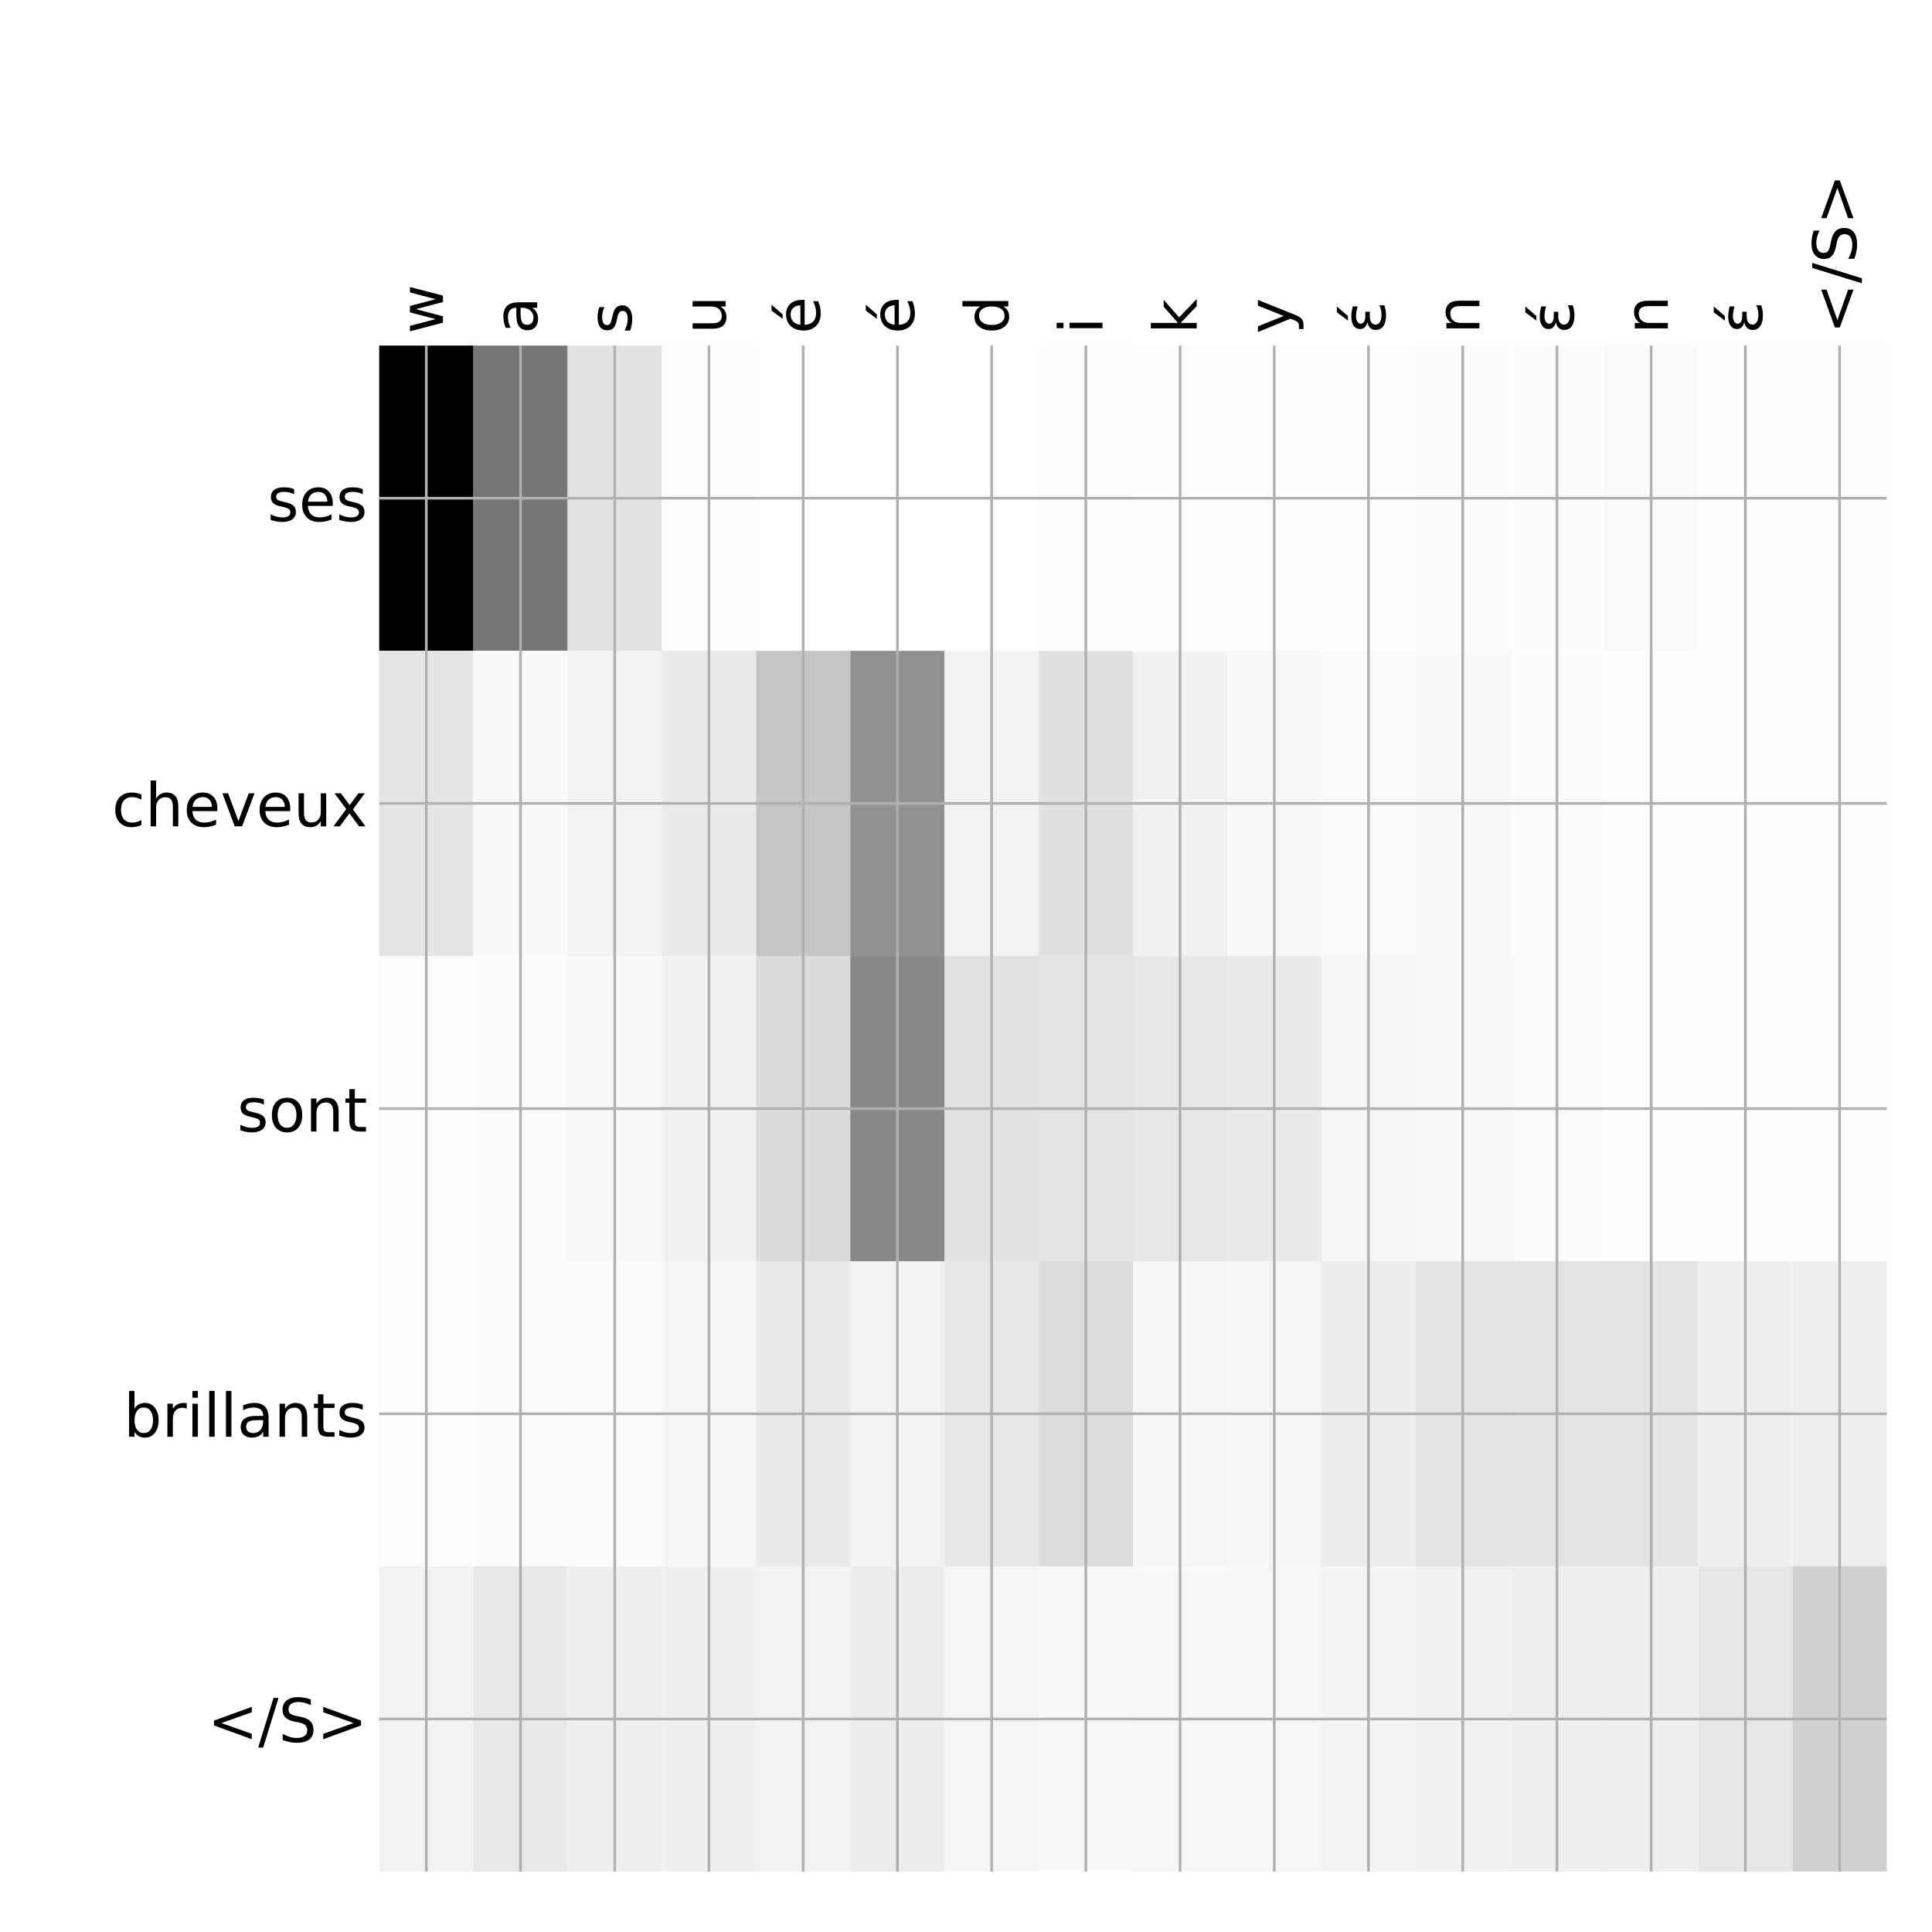 <?xml version="1.0" encoding="utf-8" standalone="no"?>
<!DOCTYPE svg PUBLIC "-//W3C//DTD SVG 1.1//EN"
  "http://www.w3.org/Graphics/SVG/1.1/DTD/svg11.dtd">
<!-- Created with matplotlib (http://matplotlib.org/) -->
<svg height="576pt" version="1.1" viewBox="0 0 576 576" width="576pt" xmlns="http://www.w3.org/2000/svg" xmlns:xlink="http://www.w3.org/1999/xlink">
 <defs>
  <style type="text/css">
*{stroke-linecap:butt;stroke-linejoin:round;}
  </style>
 </defs>
 <g id="figure_1">
  <g id="patch_1">
   <path d="M 0 576 
L 576 576 
L 576 0 
L 0 0 
z
" style="fill:#ffffff;"/>
  </g>
  <g id="axes_1">
   <g id="PolyCollection_1">
    <path clip-path="url(#p5c3148e035)" d="M 113.05 103.033 
L 113.05 194.027 
L 141.141 194.027 
L 141.141 103.033 
L 113.05 103.033 
z
"/>
    <path clip-path="url(#p5c3148e035)" d="M 141.141 103.033 
L 141.141 194.027 
L 169.231 194.027 
L 169.231 103.033 
L 141.141 103.033 
z
" style="fill:#767676;"/>
    <path clip-path="url(#p5c3148e035)" d="M 169.231 103.033 
L 169.231 194.027 
L 197.322 194.027 
L 197.322 103.033 
L 169.231 103.033 
z
" style="fill:#e1e1e1;"/>
    <path clip-path="url(#p5c3148e035)" d="M 197.322 103.033 
L 197.322 194.027 
L 225.412 194.027 
L 225.412 103.033 
L 197.322 103.033 
z
" style="fill:#fcfcfc;"/>
    <path clip-path="url(#p5c3148e035)" d="M 225.412 103.033 
L 225.412 194.027 
L 253.503 194.027 
L 253.503 103.033 
L 225.412 103.033 
z
" style="fill:#ffffff;"/>
    <path clip-path="url(#p5c3148e035)" d="M 253.503 103.033 
L 253.503 194.027 
L 281.594 194.027 
L 281.594 103.033 
L 253.503 103.033 
z
" style="fill:#ffffff;"/>
    <path clip-path="url(#p5c3148e035)" d="M 281.594 103.033 
L 281.594 194.027 
L 309.684 194.027 
L 309.684 103.033 
L 281.594 103.033 
z
" style="fill:#ffffff;"/>
    <path clip-path="url(#p5c3148e035)" d="M 309.684 103.033 
L 309.684 194.027 
L 337.775 194.027 
L 337.775 103.033 
L 309.684 103.033 
z
" style="fill:#fdfdfd;"/>
    <path clip-path="url(#p5c3148e035)" d="M 337.775 103.033 
L 337.775 194.027 
L 365.866 194.027 
L 365.866 103.033 
L 337.775 103.033 
z
" style="fill:#fefefe;"/>
    <path clip-path="url(#p5c3148e035)" d="M 365.866 103.033 
L 365.866 194.027 
L 393.956 194.027 
L 393.956 103.033 
L 365.866 103.033 
z
" style="fill:#fefefe;"/>
    <path clip-path="url(#p5c3148e035)" d="M 393.956 103.033 
L 393.956 194.027 
L 422.047 194.027 
L 422.047 103.033 
L 393.956 103.033 
z
" style="fill:#fefefe;"/>
    <path clip-path="url(#p5c3148e035)" d="M 422.047 103.033 
L 422.047 194.027 
L 450.137 194.027 
L 450.137 103.033 
L 422.047 103.033 
z
" style="fill:#fbfbfb;"/>
    <path clip-path="url(#p5c3148e035)" d="M 450.137 103.033 
L 450.137 194.027 
L 478.228 194.027 
L 478.228 103.033 
L 450.137 103.033 
z
" style="fill:#fbfbfb;"/>
    <path clip-path="url(#p5c3148e035)" d="M 478.228 103.033 
L 478.228 194.027 
L 506.319 194.027 
L 506.319 103.033 
L 478.228 103.033 
z
" style="fill:#fafafa;"/>
    <path clip-path="url(#p5c3148e035)" d="M 506.319 103.033 
L 506.319 194.027 
L 534.409 194.027 
L 534.409 103.033 
L 506.319 103.033 
z
" style="fill:#fdfdfd;"/>
    <path clip-path="url(#p5c3148e035)" d="M 534.409 103.033 
L 534.409 194.027 
L 562.5 194.027 
L 562.5 103.033 
L 534.409 103.033 
z
" style="fill:#fcfcfc;"/>
    <path clip-path="url(#p5c3148e035)" d="M 113.05 194.027 
L 113.05 285.02 
L 141.141 285.02 
L 141.141 194.027 
L 113.05 194.027 
z
" style="fill:#e4e4e4;"/>
    <path clip-path="url(#p5c3148e035)" d="M 141.141 194.027 
L 141.141 285.02 
L 169.231 285.02 
L 169.231 194.027 
L 141.141 194.027 
z
" style="fill:#f9f9f9;"/>
    <path clip-path="url(#p5c3148e035)" d="M 169.231 194.027 
L 169.231 285.02 
L 197.322 285.02 
L 197.322 194.027 
L 169.231 194.027 
z
" style="fill:#f2f2f2;"/>
    <path clip-path="url(#p5c3148e035)" d="M 197.322 194.027 
L 197.322 285.02 
L 225.412 285.02 
L 225.412 194.027 
L 197.322 194.027 
z
" style="fill:#eaeaea;"/>
    <path clip-path="url(#p5c3148e035)" d="M 225.412 194.027 
L 225.412 285.02 
L 253.503 285.02 
L 253.503 194.027 
L 225.412 194.027 
z
" style="fill:#c5c5c5;"/>
    <path clip-path="url(#p5c3148e035)" d="M 253.503 194.027 
L 253.503 285.02 
L 281.594 285.02 
L 281.594 194.027 
L 253.503 194.027 
z
" style="fill:#919191;"/>
    <path clip-path="url(#p5c3148e035)" d="M 281.594 194.027 
L 281.594 285.02 
L 309.684 285.02 
L 309.684 194.027 
L 281.594 194.027 
z
" style="fill:#f2f2f2;"/>
    <path clip-path="url(#p5c3148e035)" d="M 309.684 194.027 
L 309.684 285.02 
L 337.775 285.02 
L 337.775 194.027 
L 309.684 194.027 
z
" style="fill:#e0e0e0;"/>
    <path clip-path="url(#p5c3148e035)" d="M 337.775 194.027 
L 337.775 285.02 
L 365.866 285.02 
L 365.866 194.027 
L 337.775 194.027 
z
" style="fill:#f1f1f1;"/>
    <path clip-path="url(#p5c3148e035)" d="M 365.866 194.027 
L 365.866 285.02 
L 393.956 285.02 
L 393.956 194.027 
L 365.866 194.027 
z
" style="fill:#f7f7f7;"/>
    <path clip-path="url(#p5c3148e035)" d="M 393.956 194.027 
L 393.956 285.02 
L 422.047 285.02 
L 422.047 194.027 
L 393.956 194.027 
z
" style="fill:#fafafa;"/>
    <path clip-path="url(#p5c3148e035)" d="M 422.047 194.027 
L 422.047 285.02 
L 450.137 285.02 
L 450.137 194.027 
L 422.047 194.027 
z
" style="fill:#f8f8f8;"/>
    <path clip-path="url(#p5c3148e035)" d="M 450.137 194.027 
L 450.137 285.02 
L 478.228 285.02 
L 478.228 194.027 
L 450.137 194.027 
z
" style="fill:#fbfbfb;"/>
    <path clip-path="url(#p5c3148e035)" d="M 478.228 194.027 
L 478.228 285.02 
L 506.319 285.02 
L 506.319 194.027 
L 478.228 194.027 
z
" style="fill:#fdfdfd;"/>
    <path clip-path="url(#p5c3148e035)" d="M 506.319 194.027 
L 506.319 285.02 
L 534.409 285.02 
L 534.409 194.027 
L 506.319 194.027 
z
" style="fill:#fdfdfd;"/>
    <path clip-path="url(#p5c3148e035)" d="M 534.409 194.027 
L 534.409 285.02 
L 562.5 285.02 
L 562.5 194.027 
L 534.409 194.027 
z
" style="fill:#fdfdfd;"/>
    <path clip-path="url(#p5c3148e035)" d="M 113.05 285.02 
L 113.05 376.013 
L 141.141 376.013 
L 141.141 285.02 
L 113.05 285.02 
z
" style="fill:#fcfcfc;"/>
    <path clip-path="url(#p5c3148e035)" d="M 141.141 285.02 
L 141.141 376.013 
L 169.231 376.013 
L 169.231 285.02 
L 141.141 285.02 
z
" style="fill:#fbfbfb;"/>
    <path clip-path="url(#p5c3148e035)" d="M 169.231 285.02 
L 169.231 376.013 
L 197.322 376.013 
L 197.322 285.02 
L 169.231 285.02 
z
" style="fill:#f7f7f7;"/>
    <path clip-path="url(#p5c3148e035)" d="M 197.322 285.02 
L 197.322 376.013 
L 225.412 376.013 
L 225.412 285.02 
L 197.322 285.02 
z
" style="fill:#f0f0f0;"/>
    <path clip-path="url(#p5c3148e035)" d="M 225.412 285.02 
L 225.412 376.013 
L 253.503 376.013 
L 253.503 285.02 
L 225.412 285.02 
z
" style="fill:#dadada;"/>
    <path clip-path="url(#p5c3148e035)" d="M 253.503 285.02 
L 253.503 376.013 
L 281.594 376.013 
L 281.594 285.02 
L 253.503 285.02 
z
" style="fill:#888888;"/>
    <path clip-path="url(#p5c3148e035)" d="M 281.594 285.02 
L 281.594 376.013 
L 309.684 376.013 
L 309.684 285.02 
L 281.594 285.02 
z
" style="fill:#e1e1e1;"/>
    <path clip-path="url(#p5c3148e035)" d="M 309.684 285.02 
L 309.684 376.013 
L 337.775 376.013 
L 337.775 285.02 
L 309.684 285.02 
z
" style="fill:#e3e3e3;"/>
    <path clip-path="url(#p5c3148e035)" d="M 337.775 285.02 
L 337.775 376.013 
L 365.866 376.013 
L 365.866 285.02 
L 337.775 285.02 
z
" style="fill:#e7e7e7;"/>
    <path clip-path="url(#p5c3148e035)" d="M 365.866 285.02 
L 365.866 376.013 
L 393.956 376.013 
L 393.956 285.02 
L 365.866 285.02 
z
" style="fill:#eaeaea;"/>
    <path clip-path="url(#p5c3148e035)" d="M 393.956 285.02 
L 393.956 376.013 
L 422.047 376.013 
L 422.047 285.02 
L 393.956 285.02 
z
" style="fill:#f5f5f5;"/>
    <path clip-path="url(#p5c3148e035)" d="M 422.047 285.02 
L 422.047 376.013 
L 450.137 376.013 
L 450.137 285.02 
L 422.047 285.02 
z
" style="fill:#f7f7f7;"/>
    <path clip-path="url(#p5c3148e035)" d="M 450.137 285.02 
L 450.137 376.013 
L 478.228 376.013 
L 478.228 285.02 
L 450.137 285.02 
z
" style="fill:#fafafa;"/>
    <path clip-path="url(#p5c3148e035)" d="M 478.228 285.02 
L 478.228 376.013 
L 506.319 376.013 
L 506.319 285.02 
L 478.228 285.02 
z
" style="fill:#fcfcfc;"/>
    <path clip-path="url(#p5c3148e035)" d="M 506.319 285.02 
L 506.319 376.013 
L 534.409 376.013 
L 534.409 285.02 
L 506.319 285.02 
z
" style="fill:#fdfdfd;"/>
    <path clip-path="url(#p5c3148e035)" d="M 534.409 285.02 
L 534.409 376.013 
L 562.5 376.013 
L 562.5 285.02 
L 534.409 285.02 
z
" style="fill:#fcfcfc;"/>
    <path clip-path="url(#p5c3148e035)" d="M 113.05 376.013 
L 113.05 467.007 
L 141.141 467.007 
L 141.141 376.013 
L 113.05 376.013 
z
" style="fill:#fcfcfc;"/>
    <path clip-path="url(#p5c3148e035)" d="M 141.141 376.013 
L 141.141 467.007 
L 169.231 467.007 
L 169.231 376.013 
L 141.141 376.013 
z
" style="fill:#fbfbfb;"/>
    <path clip-path="url(#p5c3148e035)" d="M 169.231 376.013 
L 169.231 467.007 
L 197.322 467.007 
L 197.322 376.013 
L 169.231 376.013 
z
" style="fill:#fafafa;"/>
    <path clip-path="url(#p5c3148e035)" d="M 197.322 376.013 
L 197.322 467.007 
L 225.412 467.007 
L 225.412 376.013 
L 197.322 376.013 
z
" style="fill:#f5f5f5;"/>
    <path clip-path="url(#p5c3148e035)" d="M 225.412 376.013 
L 225.412 467.007 
L 253.503 467.007 
L 253.503 376.013 
L 225.412 376.013 
z
" style="fill:#e9e9e9;"/>
    <path clip-path="url(#p5c3148e035)" d="M 253.503 376.013 
L 253.503 467.007 
L 281.594 467.007 
L 281.594 376.013 
L 253.503 376.013 
z
" style="fill:#f2f2f2;"/>
    <path clip-path="url(#p5c3148e035)" d="M 281.594 376.013 
L 281.594 467.007 
L 309.684 467.007 
L 309.684 376.013 
L 281.594 376.013 
z
" style="fill:#e6e6e6;"/>
    <path clip-path="url(#p5c3148e035)" d="M 309.684 376.013 
L 309.684 467.007 
L 337.775 467.007 
L 337.775 376.013 
L 309.684 376.013 
z
" style="fill:#dcdcdc;"/>
    <path clip-path="url(#p5c3148e035)" d="M 337.775 376.013 
L 337.775 467.007 
L 365.866 467.007 
L 365.866 376.013 
L 337.775 376.013 
z
" style="fill:#f5f5f5;"/>
    <path clip-path="url(#p5c3148e035)" d="M 365.866 376.013 
L 365.866 467.007 
L 393.956 467.007 
L 393.956 376.013 
L 365.866 376.013 
z
" style="fill:#f6f6f6;"/>
    <path clip-path="url(#p5c3148e035)" d="M 393.956 376.013 
L 393.956 467.007 
L 422.047 467.007 
L 422.047 376.013 
L 393.956 376.013 
z
" style="fill:#ececec;"/>
    <path clip-path="url(#p5c3148e035)" d="M 422.047 376.013 
L 422.047 467.007 
L 450.137 467.007 
L 450.137 376.013 
L 422.047 376.013 
z
" style="fill:#e4e4e4;"/>
    <path clip-path="url(#p5c3148e035)" d="M 450.137 376.013 
L 450.137 467.007 
L 478.228 467.007 
L 478.228 376.013 
L 450.137 376.013 
z
" style="fill:#e3e3e3;"/>
    <path clip-path="url(#p5c3148e035)" d="M 478.228 376.013 
L 478.228 467.007 
L 506.319 467.007 
L 506.319 376.013 
L 478.228 376.013 
z
" style="fill:#e3e3e3;"/>
    <path clip-path="url(#p5c3148e035)" d="M 506.319 376.013 
L 506.319 467.007 
L 534.409 467.007 
L 534.409 376.013 
L 506.319 376.013 
z
" style="fill:#efefef;"/>
    <path clip-path="url(#p5c3148e035)" d="M 534.409 376.013 
L 534.409 467.007 
L 562.5 467.007 
L 562.5 376.013 
L 534.409 376.013 
z
" style="fill:#eeeeee;"/>
    <path clip-path="url(#p5c3148e035)" d="M 113.05 467.007 
L 113.05 558 
L 141.141 558 
L 141.141 467.007 
L 113.05 467.007 
z
" style="fill:#f2f2f2;"/>
    <path clip-path="url(#p5c3148e035)" d="M 141.141 467.007 
L 141.141 558 
L 169.231 558 
L 169.231 467.007 
L 141.141 467.007 
z
" style="fill:#e8e8e8;"/>
    <path clip-path="url(#p5c3148e035)" d="M 169.231 467.007 
L 169.231 558 
L 197.322 558 
L 197.322 467.007 
L 169.231 467.007 
z
" style="fill:#efefef;"/>
    <path clip-path="url(#p5c3148e035)" d="M 197.322 467.007 
L 197.322 558 
L 225.412 558 
L 225.412 467.007 
L 197.322 467.007 
z
" style="fill:#efefef;"/>
    <path clip-path="url(#p5c3148e035)" d="M 225.412 467.007 
L 225.412 558 
L 253.503 558 
L 253.503 467.007 
L 225.412 467.007 
z
" style="fill:#f2f2f2;"/>
    <path clip-path="url(#p5c3148e035)" d="M 253.503 467.007 
L 253.503 558 
L 281.594 558 
L 281.594 467.007 
L 253.503 467.007 
z
" style="fill:#ececec;"/>
    <path clip-path="url(#p5c3148e035)" d="M 281.594 467.007 
L 281.594 558 
L 309.684 558 
L 309.684 467.007 
L 281.594 467.007 
z
" style="fill:#f5f5f5;"/>
    <path clip-path="url(#p5c3148e035)" d="M 309.684 467.007 
L 309.684 558 
L 337.775 558 
L 337.775 467.007 
L 309.684 467.007 
z
" style="fill:#f8f8f8;"/>
    <path clip-path="url(#p5c3148e035)" d="M 337.775 467.007 
L 337.775 558 
L 365.866 558 
L 365.866 467.007 
L 337.775 467.007 
z
" style="fill:#f7f7f7;"/>
    <path clip-path="url(#p5c3148e035)" d="M 365.866 467.007 
L 365.866 558 
L 393.956 558 
L 393.956 467.007 
L 365.866 467.007 
z
" style="fill:#f7f7f7;"/>
    <path clip-path="url(#p5c3148e035)" d="M 393.956 467.007 
L 393.956 558 
L 422.047 558 
L 422.047 467.007 
L 393.956 467.007 
z
" style="fill:#f4f4f4;"/>
    <path clip-path="url(#p5c3148e035)" d="M 422.047 467.007 
L 422.047 558 
L 450.137 558 
L 450.137 467.007 
L 422.047 467.007 
z
" style="fill:#f0f0f0;"/>
    <path clip-path="url(#p5c3148e035)" d="M 450.137 467.007 
L 450.137 558 
L 478.228 558 
L 478.228 467.007 
L 450.137 467.007 
z
" style="fill:#eeeeee;"/>
    <path clip-path="url(#p5c3148e035)" d="M 478.228 467.007 
L 478.228 558 
L 506.319 558 
L 506.319 467.007 
L 478.228 467.007 
z
" style="fill:#eeeeee;"/>
    <path clip-path="url(#p5c3148e035)" d="M 506.319 467.007 
L 506.319 558 
L 534.409 558 
L 534.409 467.007 
L 506.319 467.007 
z
" style="fill:#e6e6e6;"/>
    <path clip-path="url(#p5c3148e035)" d="M 534.409 467.007 
L 534.409 558 
L 562.5 558 
L 562.5 467.007 
L 534.409 467.007 
z
" style="fill:#d0d0d0;"/>
   </g>
   <g id="matplotlib.axis_1">
    <g id="xtick_1">
     <g id="line2d_1">
      <path clip-path="url(#p5c3148e035)" d="M 127.095 558 
L 127.095 103.033 
" style="fill:none;stroke:#b0b0b0;stroke-linecap:square;stroke-width:0.8;"/>
     </g>
     <g id="line2d_2"/>
     <g id="text_1">
      <!-- w -->
      <defs>
       <path d="M 4.203 54.688 
L 13.188 54.688 
L 24.422 12.016 
L 35.594 54.688 
L 46.188 54.688 
L 57.422 12.016 
L 68.609 54.688 
L 77.594 54.688 
L 63.281 0 
L 52.688 0 
L 40.922 44.828 
L 29.109 0 
L 18.5 0 
z
" id="DejaVuSans-77"/>
      </defs>
      <g transform="translate(132.062 99.533)rotate(-90)scale(0.18 -0.18)">
       <use xlink:href="#DejaVuSans-77"/>
      </g>
     </g>
    </g>
    <g id="xtick_2">
     <g id="line2d_3">
      <path clip-path="url(#p5c3148e035)" d="M 155.186 558 
L 155.186 103.033 
" style="fill:none;stroke:#b0b0b0;stroke-linecap:square;stroke-width:0.8;"/>
     </g>
     <g id="line2d_4"/>
     <g id="text_2">
      <!-- a -->
      <defs>
       <path d="M 34.281 27.484 
Q 23.391 27.484 19.188 25 
Q 14.984 22.516 14.984 16.5 
Q 14.984 11.719 18.141 8.906 
Q 21.297 6.109 26.703 6.109 
Q 34.188 6.109 38.703 11.406 
Q 43.219 16.703 43.219 25.484 
L 43.219 27.484 
z
M 52.203 31.203 
L 52.203 0 
L 43.219 0 
L 43.219 8.297 
Q 40.141 3.328 35.547 0.953 
Q 30.953 -1.422 24.312 -1.422 
Q 15.922 -1.422 10.953 3.297 
Q 6 8.016 6 15.922 
Q 6 25.141 12.172 29.828 
Q 18.359 34.516 30.609 34.516 
L 43.219 34.516 
L 43.219 35.406 
Q 43.219 41.609 39.141 45 
Q 35.062 48.391 27.688 48.391 
Q 23 48.391 18.547 47.266 
Q 14.109 46.141 10.016 43.891 
L 10.016 52.203 
Q 14.938 54.109 19.578 55.047 
Q 24.219 56 28.609 56 
Q 40.484 56 46.344 49.844 
Q 52.203 43.703 52.203 31.203 
z
" id="DejaVuSans-61"/>
      </defs>
      <g transform="translate(160.153 99.533)rotate(-90)scale(0.18 -0.18)">
       <use xlink:href="#DejaVuSans-61"/>
      </g>
     </g>
    </g>
    <g id="xtick_3">
     <g id="line2d_5">
      <path clip-path="url(#p5c3148e035)" d="M 183.277 558 
L 183.277 103.033 
" style="fill:none;stroke:#b0b0b0;stroke-linecap:square;stroke-width:0.8;"/>
     </g>
     <g id="line2d_6"/>
     <g id="text_3">
      <!-- s -->
      <defs>
       <path d="M 44.281 53.078 
L 44.281 44.578 
Q 40.484 46.531 36.375 47.5 
Q 32.281 48.484 27.875 48.484 
Q 21.188 48.484 17.844 46.438 
Q 14.5 44.391 14.5 40.281 
Q 14.5 37.156 16.891 35.375 
Q 19.281 33.594 26.516 31.984 
L 29.594 31.297 
Q 39.156 29.25 43.188 25.516 
Q 47.219 21.781 47.219 15.094 
Q 47.219 7.469 41.188 3.016 
Q 35.156 -1.422 24.609 -1.422 
Q 20.219 -1.422 15.453 -0.562 
Q 10.688 0.297 5.422 2 
L 5.422 11.281 
Q 10.406 8.688 15.234 7.391 
Q 20.062 6.109 24.812 6.109 
Q 31.156 6.109 34.562 8.281 
Q 37.984 10.453 37.984 14.406 
Q 37.984 18.062 35.516 20.016 
Q 33.062 21.969 24.703 23.781 
L 21.578 24.516 
Q 13.234 26.266 9.516 29.906 
Q 5.812 33.547 5.812 39.891 
Q 5.812 47.609 11.281 51.797 
Q 16.75 56 26.812 56 
Q 31.781 56 36.172 55.266 
Q 40.578 54.547 44.281 53.078 
z
" id="DejaVuSans-73"/>
      </defs>
      <g transform="translate(188.243 99.533)rotate(-90)scale(0.18 -0.18)">
       <use xlink:href="#DejaVuSans-73"/>
      </g>
     </g>
    </g>
    <g id="xtick_4">
     <g id="line2d_7">
      <path clip-path="url(#p5c3148e035)" d="M 211.367 558 
L 211.367 103.033 
" style="fill:none;stroke:#b0b0b0;stroke-linecap:square;stroke-width:0.8;"/>
     </g>
     <g id="line2d_8"/>
     <g id="text_4">
      <!-- u -->
      <defs>
       <path d="M 8.5 21.578 
L 8.5 54.688 
L 17.484 54.688 
L 17.484 21.922 
Q 17.484 14.156 20.5 10.266 
Q 23.531 6.391 29.594 6.391 
Q 36.859 6.391 41.078 11.031 
Q 45.312 15.672 45.312 23.688 
L 45.312 54.688 
L 54.297 54.688 
L 54.297 0 
L 45.312 0 
L 45.312 8.406 
Q 42.047 3.422 37.719 1 
Q 33.406 -1.422 27.688 -1.422 
Q 18.266 -1.422 13.375 4.438 
Q 8.5 10.297 8.5 21.578 
z
M 31.109 56 
z
" id="DejaVuSans-75"/>
      </defs>
      <g transform="translate(216.334 99.533)rotate(-90)scale(0.18 -0.18)">
       <use xlink:href="#DejaVuSans-75"/>
      </g>
     </g>
    </g>
    <g id="xtick_5">
     <g id="line2d_9">
      <path clip-path="url(#p5c3148e035)" d="M 239.458 558 
L 239.458 103.033 
" style="fill:none;stroke:#b0b0b0;stroke-linecap:square;stroke-width:0.8;"/>
     </g>
     <g id="line2d_10"/>
     <g id="text_5">
      <!-- é -->
      <defs>
       <path d="M 56.203 29.594 
L 56.203 25.203 
L 14.891 25.203 
Q 15.484 15.922 20.484 11.062 
Q 25.484 6.203 34.422 6.203 
Q 39.594 6.203 44.453 7.469 
Q 49.312 8.734 54.109 11.281 
L 54.109 2.781 
Q 49.266 0.734 44.188 -0.344 
Q 39.109 -1.422 33.891 -1.422 
Q 20.797 -1.422 13.156 6.188 
Q 5.516 13.812 5.516 26.812 
Q 5.516 40.234 12.766 48.109 
Q 20.016 56 32.328 56 
Q 43.359 56 49.781 48.891 
Q 56.203 41.797 56.203 29.594 
z
M 47.219 32.234 
Q 47.125 39.594 43.094 43.984 
Q 39.062 48.391 32.422 48.391 
Q 24.906 48.391 20.391 44.141 
Q 15.875 39.891 15.188 32.172 
z
M 38.531 79.984 
L 48.25 79.984 
L 32.344 61.625 
L 24.859 61.625 
z
" id="DejaVuSans-e9"/>
      </defs>
      <g transform="translate(244.425 99.533)rotate(-90)scale(0.18 -0.18)">
       <use xlink:href="#DejaVuSans-e9"/>
      </g>
     </g>
    </g>
    <g id="xtick_6">
     <g id="line2d_11">
      <path clip-path="url(#p5c3148e035)" d="M 267.548 558 
L 267.548 103.033 
" style="fill:none;stroke:#b0b0b0;stroke-linecap:square;stroke-width:0.8;"/>
     </g>
     <g id="line2d_12"/>
     <g id="text_6">
      <!-- é -->
      <g transform="translate(272.515 99.533)rotate(-90)scale(0.18 -0.18)">
       <use xlink:href="#DejaVuSans-e9"/>
      </g>
     </g>
    </g>
    <g id="xtick_7">
     <g id="line2d_13">
      <path clip-path="url(#p5c3148e035)" d="M 295.639 558 
L 295.639 103.033 
" style="fill:none;stroke:#b0b0b0;stroke-linecap:square;stroke-width:0.8;"/>
     </g>
     <g id="line2d_14"/>
     <g id="text_7">
      <!-- d -->
      <defs>
       <path d="M 45.406 46.391 
L 45.406 75.984 
L 54.391 75.984 
L 54.391 0 
L 45.406 0 
L 45.406 8.203 
Q 42.578 3.328 38.25 0.953 
Q 33.938 -1.422 27.875 -1.422 
Q 17.969 -1.422 11.734 6.484 
Q 5.516 14.406 5.516 27.297 
Q 5.516 40.188 11.734 48.094 
Q 17.969 56 27.875 56 
Q 33.938 56 38.25 53.625 
Q 42.578 51.266 45.406 46.391 
z
M 14.797 27.297 
Q 14.797 17.391 18.875 11.75 
Q 22.953 6.109 30.078 6.109 
Q 37.203 6.109 41.297 11.75 
Q 45.406 17.391 45.406 27.297 
Q 45.406 37.203 41.297 42.844 
Q 37.203 48.484 30.078 48.484 
Q 22.953 48.484 18.875 42.844 
Q 14.797 37.203 14.797 27.297 
z
" id="DejaVuSans-64"/>
      </defs>
      <g transform="translate(300.606 99.533)rotate(-90)scale(0.18 -0.18)">
       <use xlink:href="#DejaVuSans-64"/>
      </g>
     </g>
    </g>
    <g id="xtick_8">
     <g id="line2d_15">
      <path clip-path="url(#p5c3148e035)" d="M 323.73 558 
L 323.73 103.033 
" style="fill:none;stroke:#b0b0b0;stroke-linecap:square;stroke-width:0.8;"/>
     </g>
     <g id="line2d_16"/>
     <g id="text_8">
      <!-- i -->
      <defs>
       <path d="M 9.422 54.688 
L 18.406 54.688 
L 18.406 0 
L 9.422 0 
z
M 9.422 75.984 
L 18.406 75.984 
L 18.406 64.594 
L 9.422 64.594 
z
" id="DejaVuSans-69"/>
      </defs>
      <g transform="translate(328.697 99.533)rotate(-90)scale(0.18 -0.18)">
       <use xlink:href="#DejaVuSans-69"/>
      </g>
     </g>
    </g>
    <g id="xtick_9">
     <g id="line2d_17">
      <path clip-path="url(#p5c3148e035)" d="M 351.82 558 
L 351.82 103.033 
" style="fill:none;stroke:#b0b0b0;stroke-linecap:square;stroke-width:0.8;"/>
     </g>
     <g id="line2d_18"/>
     <g id="text_9">
      <!-- k -->
      <defs>
       <path d="M 9.078 75.984 
L 18.109 75.984 
L 18.109 31.109 
L 44.922 54.688 
L 56.391 54.688 
L 27.391 29.109 
L 57.625 0 
L 45.906 0 
L 18.109 26.703 
L 18.109 0 
L 9.078 0 
z
" id="DejaVuSans-6b"/>
      </defs>
      <g transform="translate(356.787 99.533)rotate(-90)scale(0.18 -0.18)">
       <use xlink:href="#DejaVuSans-6b"/>
      </g>
     </g>
    </g>
    <g id="xtick_10">
     <g id="line2d_19">
      <path clip-path="url(#p5c3148e035)" d="M 379.911 558 
L 379.911 103.033 
" style="fill:none;stroke:#b0b0b0;stroke-linecap:square;stroke-width:0.8;"/>
     </g>
     <g id="line2d_20"/>
     <g id="text_10">
      <!-- y -->
      <defs>
       <path d="M 32.172 -5.078 
Q 28.375 -14.844 24.75 -17.812 
Q 21.141 -20.797 15.094 -20.797 
L 7.906 -20.797 
L 7.906 -13.281 
L 13.188 -13.281 
Q 16.891 -13.281 18.938 -11.516 
Q 21 -9.766 23.484 -3.219 
L 25.094 0.875 
L 2.984 54.688 
L 12.5 54.688 
L 29.594 11.922 
L 46.688 54.688 
L 56.203 54.688 
z
" id="DejaVuSans-79"/>
      </defs>
      <g transform="translate(384.878 99.533)rotate(-90)scale(0.18 -0.18)">
       <use xlink:href="#DejaVuSans-79"/>
      </g>
     </g>
    </g>
    <g id="xtick_11">
     <g id="line2d_21">
      <path clip-path="url(#p5c3148e035)" d="M 408.002 558 
L 408.002 103.033 
" style="fill:none;stroke:#b0b0b0;stroke-linecap:square;stroke-width:0.8;"/>
     </g>
     <g id="line2d_22"/>
     <g id="text_11">
      <!-- έ -->
      <defs>
       <path d="M 35.656 79.984 
L 45.375 79.984 
L 29.469 61.625 
L 21.984 61.625 
z
M 19.281 29.5 
Q 13.812 30.672 10.891 33.844 
Q 7.953 36.969 7.953 41.5 
Q 7.953 48.391 13.531 52.25 
Q 19.047 56.062 28.609 56.062 
Q 32.328 56.062 36.469 55.469 
Q 40.625 54.891 45.406 53.719 
L 45.406 45.562 
Q 40.672 46.969 36.766 47.609 
Q 32.812 48.25 29.344 48.25 
Q 23.531 48.25 20.172 46 
Q 16.75 43.75 16.75 40.625 
Q 16.75 37.203 20.062 35.016 
Q 23.344 32.859 29 32.859 
L 36.578 32.859 
L 36.578 25.438 
L 29.344 25.438 
Q 22.656 25.438 19.141 22.953 
Q 15.328 20.219 15.328 15.922 
Q 15.328 11.531 19.438 8.797 
Q 23.578 6.062 30.953 6.062 
Q 35.5 6.062 39.656 6.938 
Q 43.797 7.859 47.266 9.672 
L 47.266 1.312 
Q 42.875 -0.047 38.766 -0.734 
Q 34.625 -1.422 30.719 -1.422 
Q 19.094 -1.422 12.797 3.031 
Q 6.5 7.469 6.5 15.922 
Q 6.5 21.188 9.859 24.75 
Q 13.234 28.328 19.281 29.5 
z
" id="DejaVuSans-3ad"/>
      </defs>
      <g transform="translate(412.968 99.533)rotate(-90)scale(0.18 -0.18)">
       <use xlink:href="#DejaVuSans-3ad"/>
      </g>
     </g>
    </g>
    <g id="xtick_12">
     <g id="line2d_23">
      <path clip-path="url(#p5c3148e035)" d="M 436.092 558 
L 436.092 103.033 
" style="fill:none;stroke:#b0b0b0;stroke-linecap:square;stroke-width:0.8;"/>
     </g>
     <g id="line2d_24"/>
     <g id="text_12">
      <!-- n -->
      <defs>
       <path d="M 54.891 33.016 
L 54.891 0 
L 45.906 0 
L 45.906 32.719 
Q 45.906 40.484 42.875 44.328 
Q 39.844 48.188 33.797 48.188 
Q 26.516 48.188 22.312 43.547 
Q 18.109 38.922 18.109 30.906 
L 18.109 0 
L 9.078 0 
L 9.078 54.688 
L 18.109 54.688 
L 18.109 46.188 
Q 21.344 51.125 25.703 53.562 
Q 30.078 56 35.797 56 
Q 45.219 56 50.047 50.172 
Q 54.891 44.344 54.891 33.016 
z
" id="DejaVuSans-6e"/>
      </defs>
      <g transform="translate(441.059 99.533)rotate(-90)scale(0.18 -0.18)">
       <use xlink:href="#DejaVuSans-6e"/>
      </g>
     </g>
    </g>
    <g id="xtick_13">
     <g id="line2d_25">
      <path clip-path="url(#p5c3148e035)" d="M 464.183 558 
L 464.183 103.033 
" style="fill:none;stroke:#b0b0b0;stroke-linecap:square;stroke-width:0.8;"/>
     </g>
     <g id="line2d_26"/>
     <g id="text_13">
      <!-- έ -->
      <g transform="translate(469.15 99.533)rotate(-90)scale(0.18 -0.18)">
       <use xlink:href="#DejaVuSans-3ad"/>
      </g>
     </g>
    </g>
    <g id="xtick_14">
     <g id="line2d_27">
      <path clip-path="url(#p5c3148e035)" d="M 492.273 558 
L 492.273 103.033 
" style="fill:none;stroke:#b0b0b0;stroke-linecap:square;stroke-width:0.8;"/>
     </g>
     <g id="line2d_28"/>
     <g id="text_14">
      <!-- n -->
      <g transform="translate(497.24 99.533)rotate(-90)scale(0.18 -0.18)">
       <use xlink:href="#DejaVuSans-6e"/>
      </g>
     </g>
    </g>
    <g id="xtick_15">
     <g id="line2d_29">
      <path clip-path="url(#p5c3148e035)" d="M 520.364 558 
L 520.364 103.033 
" style="fill:none;stroke:#b0b0b0;stroke-linecap:square;stroke-width:0.8;"/>
     </g>
     <g id="line2d_30"/>
     <g id="text_15">
      <!-- έ -->
      <g transform="translate(525.331 99.533)rotate(-90)scale(0.18 -0.18)">
       <use xlink:href="#DejaVuSans-3ad"/>
      </g>
     </g>
    </g>
    <g id="xtick_16">
     <g id="line2d_31">
      <path clip-path="url(#p5c3148e035)" d="M 548.455 558 
L 548.455 103.033 
" style="fill:none;stroke:#b0b0b0;stroke-linecap:square;stroke-width:0.8;"/>
     </g>
     <g id="line2d_32"/>
     <g id="text_16">
      <!-- &lt;/S&gt; -->
      <defs>
       <path d="M 73.188 49.219 
L 22.797 31.297 
L 73.188 13.484 
L 73.188 4.594 
L 10.594 27.297 
L 10.594 35.406 
L 73.188 58.109 
z
" id="DejaVuSans-3c"/>
       <path d="M 25.391 72.906 
L 33.688 72.906 
L 8.297 -9.281 
L 0 -9.281 
z
" id="DejaVuSans-2f"/>
       <path d="M 53.516 70.516 
L 53.516 60.891 
Q 47.906 63.578 42.922 64.891 
Q 37.938 66.219 33.297 66.219 
Q 25.25 66.219 20.875 63.094 
Q 16.5 59.969 16.5 54.203 
Q 16.5 49.359 19.406 46.891 
Q 22.312 44.438 30.422 42.922 
L 36.375 41.703 
Q 47.406 39.594 52.656 34.297 
Q 57.906 29 57.906 20.125 
Q 57.906 9.516 50.797 4.047 
Q 43.703 -1.422 29.984 -1.422 
Q 24.812 -1.422 18.969 -0.25 
Q 13.141 0.922 6.891 3.219 
L 6.891 13.375 
Q 12.891 10.016 18.656 8.297 
Q 24.422 6.594 29.984 6.594 
Q 38.422 6.594 43.016 9.906 
Q 47.609 13.234 47.609 19.391 
Q 47.609 24.75 44.312 27.781 
Q 41.016 30.812 33.5 32.328 
L 27.484 33.5 
Q 16.453 35.688 11.516 40.375 
Q 6.594 45.062 6.594 53.422 
Q 6.594 63.094 13.406 68.656 
Q 20.219 74.219 32.172 74.219 
Q 37.312 74.219 42.625 73.281 
Q 47.953 72.359 53.516 70.516 
z
" id="DejaVuSans-53"/>
       <path d="M 10.594 49.219 
L 10.594 58.109 
L 73.188 35.406 
L 73.188 27.297 
L 10.594 4.594 
L 10.594 13.484 
L 60.891 31.297 
z
" id="DejaVuSans-3e"/>
      </defs>
      <g transform="translate(553.422 99.533)rotate(-90)scale(0.18 -0.18)">
       <use xlink:href="#DejaVuSans-3c"/>
       <use x="83.789" xlink:href="#DejaVuSans-2f"/>
       <use x="117.48" xlink:href="#DejaVuSans-53"/>
       <use x="180.957" xlink:href="#DejaVuSans-3e"/>
      </g>
     </g>
    </g>
   </g>
   <g id="matplotlib.axis_2">
    <g id="ytick_1">
     <g id="line2d_33">
      <path clip-path="url(#p5c3148e035)" d="M 113.05 148.53 
L 562.5 148.53 
" style="fill:none;stroke:#b0b0b0;stroke-linecap:square;stroke-width:0.8;"/>
     </g>
     <g id="line2d_34"/>
     <g id="text_17">
      <!-- ses -->
      <defs>
       <path d="M 56.203 29.594 
L 56.203 25.203 
L 14.891 25.203 
Q 15.484 15.922 20.484 11.062 
Q 25.484 6.203 34.422 6.203 
Q 39.594 6.203 44.453 7.469 
Q 49.312 8.734 54.109 11.281 
L 54.109 2.781 
Q 49.266 0.734 44.188 -0.344 
Q 39.109 -1.422 33.891 -1.422 
Q 20.797 -1.422 13.156 6.188 
Q 5.516 13.812 5.516 26.812 
Q 5.516 40.234 12.766 48.109 
Q 20.016 56 32.328 56 
Q 43.359 56 49.781 48.891 
Q 56.203 41.797 56.203 29.594 
z
M 47.219 32.234 
Q 47.125 39.594 43.094 43.984 
Q 39.062 48.391 32.422 48.391 
Q 24.906 48.391 20.391 44.141 
Q 15.875 39.891 15.188 32.172 
z
" id="DejaVuSans-65"/>
      </defs>
      <g transform="translate(79.721 155.369)scale(0.18 -0.18)">
       <use xlink:href="#DejaVuSans-73"/>
       <use x="52.1" xlink:href="#DejaVuSans-65"/>
       <use x="113.623" xlink:href="#DejaVuSans-73"/>
      </g>
     </g>
    </g>
    <g id="ytick_2">
     <g id="line2d_35">
      <path clip-path="url(#p5c3148e035)" d="M 113.05 239.523 
L 562.5 239.523 
" style="fill:none;stroke:#b0b0b0;stroke-linecap:square;stroke-width:0.8;"/>
     </g>
     <g id="line2d_36"/>
     <g id="text_18">
      <!-- cheveux -->
      <defs>
       <path d="M 48.781 52.594 
L 48.781 44.188 
Q 44.969 46.297 41.141 47.344 
Q 37.312 48.391 33.406 48.391 
Q 24.656 48.391 19.812 42.844 
Q 14.984 37.312 14.984 27.297 
Q 14.984 17.281 19.812 11.734 
Q 24.656 6.203 33.406 6.203 
Q 37.312 6.203 41.141 7.25 
Q 44.969 8.297 48.781 10.406 
L 48.781 2.094 
Q 45.016 0.344 40.984 -0.531 
Q 36.969 -1.422 32.422 -1.422 
Q 20.062 -1.422 12.781 6.344 
Q 5.516 14.109 5.516 27.297 
Q 5.516 40.672 12.859 48.328 
Q 20.219 56 33.016 56 
Q 37.156 56 41.109 55.141 
Q 45.062 54.297 48.781 52.594 
z
" id="DejaVuSans-63"/>
       <path d="M 54.891 33.016 
L 54.891 0 
L 45.906 0 
L 45.906 32.719 
Q 45.906 40.484 42.875 44.328 
Q 39.844 48.188 33.797 48.188 
Q 26.516 48.188 22.312 43.547 
Q 18.109 38.922 18.109 30.906 
L 18.109 0 
L 9.078 0 
L 9.078 75.984 
L 18.109 75.984 
L 18.109 46.188 
Q 21.344 51.125 25.703 53.562 
Q 30.078 56 35.797 56 
Q 45.219 56 50.047 50.172 
Q 54.891 44.344 54.891 33.016 
z
" id="DejaVuSans-68"/>
       <path d="M 2.984 54.688 
L 12.5 54.688 
L 29.594 8.797 
L 46.688 54.688 
L 56.203 54.688 
L 35.688 0 
L 23.484 0 
z
" id="DejaVuSans-76"/>
       <path d="M 54.891 54.688 
L 35.109 28.078 
L 55.906 0 
L 45.312 0 
L 29.391 21.484 
L 13.484 0 
L 2.875 0 
L 24.125 28.609 
L 4.688 54.688 
L 15.281 54.688 
L 29.781 35.203 
L 44.281 54.688 
z
" id="DejaVuSans-78"/>
      </defs>
      <g transform="translate(33.379 246.362)scale(0.18 -0.18)">
       <use xlink:href="#DejaVuSans-63"/>
       <use x="54.98" xlink:href="#DejaVuSans-68"/>
       <use x="118.359" xlink:href="#DejaVuSans-65"/>
       <use x="179.883" xlink:href="#DejaVuSans-76"/>
       <use x="239.062" xlink:href="#DejaVuSans-65"/>
       <use x="300.586" xlink:href="#DejaVuSans-75"/>
       <use x="363.965" xlink:href="#DejaVuSans-78"/>
      </g>
     </g>
    </g>
    <g id="ytick_3">
     <g id="line2d_37">
      <path clip-path="url(#p5c3148e035)" d="M 113.05 330.517 
L 562.5 330.517 
" style="fill:none;stroke:#b0b0b0;stroke-linecap:square;stroke-width:0.8;"/>
     </g>
     <g id="line2d_38"/>
     <g id="text_19">
      <!-- sont -->
      <defs>
       <path d="M 30.609 48.391 
Q 23.391 48.391 19.188 42.75 
Q 14.984 37.109 14.984 27.297 
Q 14.984 17.484 19.156 11.844 
Q 23.344 6.203 30.609 6.203 
Q 37.797 6.203 41.984 11.859 
Q 46.188 17.531 46.188 27.297 
Q 46.188 37.016 41.984 42.703 
Q 37.797 48.391 30.609 48.391 
z
M 30.609 56 
Q 42.328 56 49.016 48.375 
Q 55.719 40.766 55.719 27.297 
Q 55.719 13.875 49.016 6.219 
Q 42.328 -1.422 30.609 -1.422 
Q 18.844 -1.422 12.172 6.219 
Q 5.516 13.875 5.516 27.297 
Q 5.516 40.766 12.172 48.375 
Q 18.844 56 30.609 56 
z
" id="DejaVuSans-6f"/>
       <path d="M 18.312 70.219 
L 18.312 54.688 
L 36.812 54.688 
L 36.812 47.703 
L 18.312 47.703 
L 18.312 18.016 
Q 18.312 11.328 20.141 9.422 
Q 21.969 7.516 27.594 7.516 
L 36.812 7.516 
L 36.812 0 
L 27.594 0 
Q 17.188 0 13.234 3.875 
Q 9.281 7.766 9.281 18.016 
L 9.281 47.703 
L 2.688 47.703 
L 2.688 54.688 
L 9.281 54.688 
L 9.281 70.219 
z
" id="DejaVuSans-74"/>
      </defs>
      <g transform="translate(70.695 337.355)scale(0.18 -0.18)">
       <use xlink:href="#DejaVuSans-73"/>
       <use x="52.1" xlink:href="#DejaVuSans-6f"/>
       <use x="113.281" xlink:href="#DejaVuSans-6e"/>
       <use x="176.66" xlink:href="#DejaVuSans-74"/>
      </g>
     </g>
    </g>
    <g id="ytick_4">
     <g id="line2d_39">
      <path clip-path="url(#p5c3148e035)" d="M 113.05 421.51 
L 562.5 421.51 
" style="fill:none;stroke:#b0b0b0;stroke-linecap:square;stroke-width:0.8;"/>
     </g>
     <g id="line2d_40"/>
     <g id="text_20">
      <!-- brillants -->
      <defs>
       <path d="M 48.688 27.297 
Q 48.688 37.203 44.609 42.844 
Q 40.531 48.484 33.406 48.484 
Q 26.266 48.484 22.188 42.844 
Q 18.109 37.203 18.109 27.297 
Q 18.109 17.391 22.188 11.75 
Q 26.266 6.109 33.406 6.109 
Q 40.531 6.109 44.609 11.75 
Q 48.688 17.391 48.688 27.297 
z
M 18.109 46.391 
Q 20.953 51.266 25.266 53.625 
Q 29.594 56 35.594 56 
Q 45.562 56 51.781 48.094 
Q 58.016 40.188 58.016 27.297 
Q 58.016 14.406 51.781 6.484 
Q 45.562 -1.422 35.594 -1.422 
Q 29.594 -1.422 25.266 0.953 
Q 20.953 3.328 18.109 8.203 
L 18.109 0 
L 9.078 0 
L 9.078 75.984 
L 18.109 75.984 
z
" id="DejaVuSans-62"/>
       <path d="M 41.109 46.297 
Q 39.594 47.172 37.812 47.578 
Q 36.031 48 33.891 48 
Q 26.266 48 22.188 43.047 
Q 18.109 38.094 18.109 28.812 
L 18.109 0 
L 9.078 0 
L 9.078 54.688 
L 18.109 54.688 
L 18.109 46.188 
Q 20.953 51.172 25.484 53.578 
Q 30.031 56 36.531 56 
Q 37.453 56 38.578 55.875 
Q 39.703 55.766 41.062 55.516 
z
" id="DejaVuSans-72"/>
       <path d="M 9.422 75.984 
L 18.406 75.984 
L 18.406 0 
L 9.422 0 
z
" id="DejaVuSans-6c"/>
      </defs>
      <g transform="translate(36.85 428.349)scale(0.18 -0.18)">
       <use xlink:href="#DejaVuSans-62"/>
       <use x="63.477" xlink:href="#DejaVuSans-72"/>
       <use x="104.59" xlink:href="#DejaVuSans-69"/>
       <use x="132.373" xlink:href="#DejaVuSans-6c"/>
       <use x="160.156" xlink:href="#DejaVuSans-6c"/>
       <use x="187.939" xlink:href="#DejaVuSans-61"/>
       <use x="249.219" xlink:href="#DejaVuSans-6e"/>
       <use x="312.598" xlink:href="#DejaVuSans-74"/>
       <use x="351.807" xlink:href="#DejaVuSans-73"/>
      </g>
     </g>
    </g>
    <g id="ytick_5">
     <g id="line2d_41">
      <path clip-path="url(#p5c3148e035)" d="M 113.05 512.503 
L 562.5 512.503 
" style="fill:none;stroke:#b0b0b0;stroke-linecap:square;stroke-width:0.8;"/>
     </g>
     <g id="line2d_42"/>
     <g id="text_21">
      <!-- &lt;/S&gt; -->
      <g transform="translate(61.892 519.342)scale(0.18 -0.18)">
       <use xlink:href="#DejaVuSans-3c"/>
       <use x="83.789" xlink:href="#DejaVuSans-2f"/>
       <use x="117.48" xlink:href="#DejaVuSans-53"/>
       <use x="180.957" xlink:href="#DejaVuSans-3e"/>
      </g>
     </g>
    </g>
   </g>
  </g>
 </g>
 <defs>
  <clipPath id="p5c3148e035">
   <rect height="454.967" width="449.45" x="113.05" y="103.033"/>
  </clipPath>
 </defs>
</svg>

